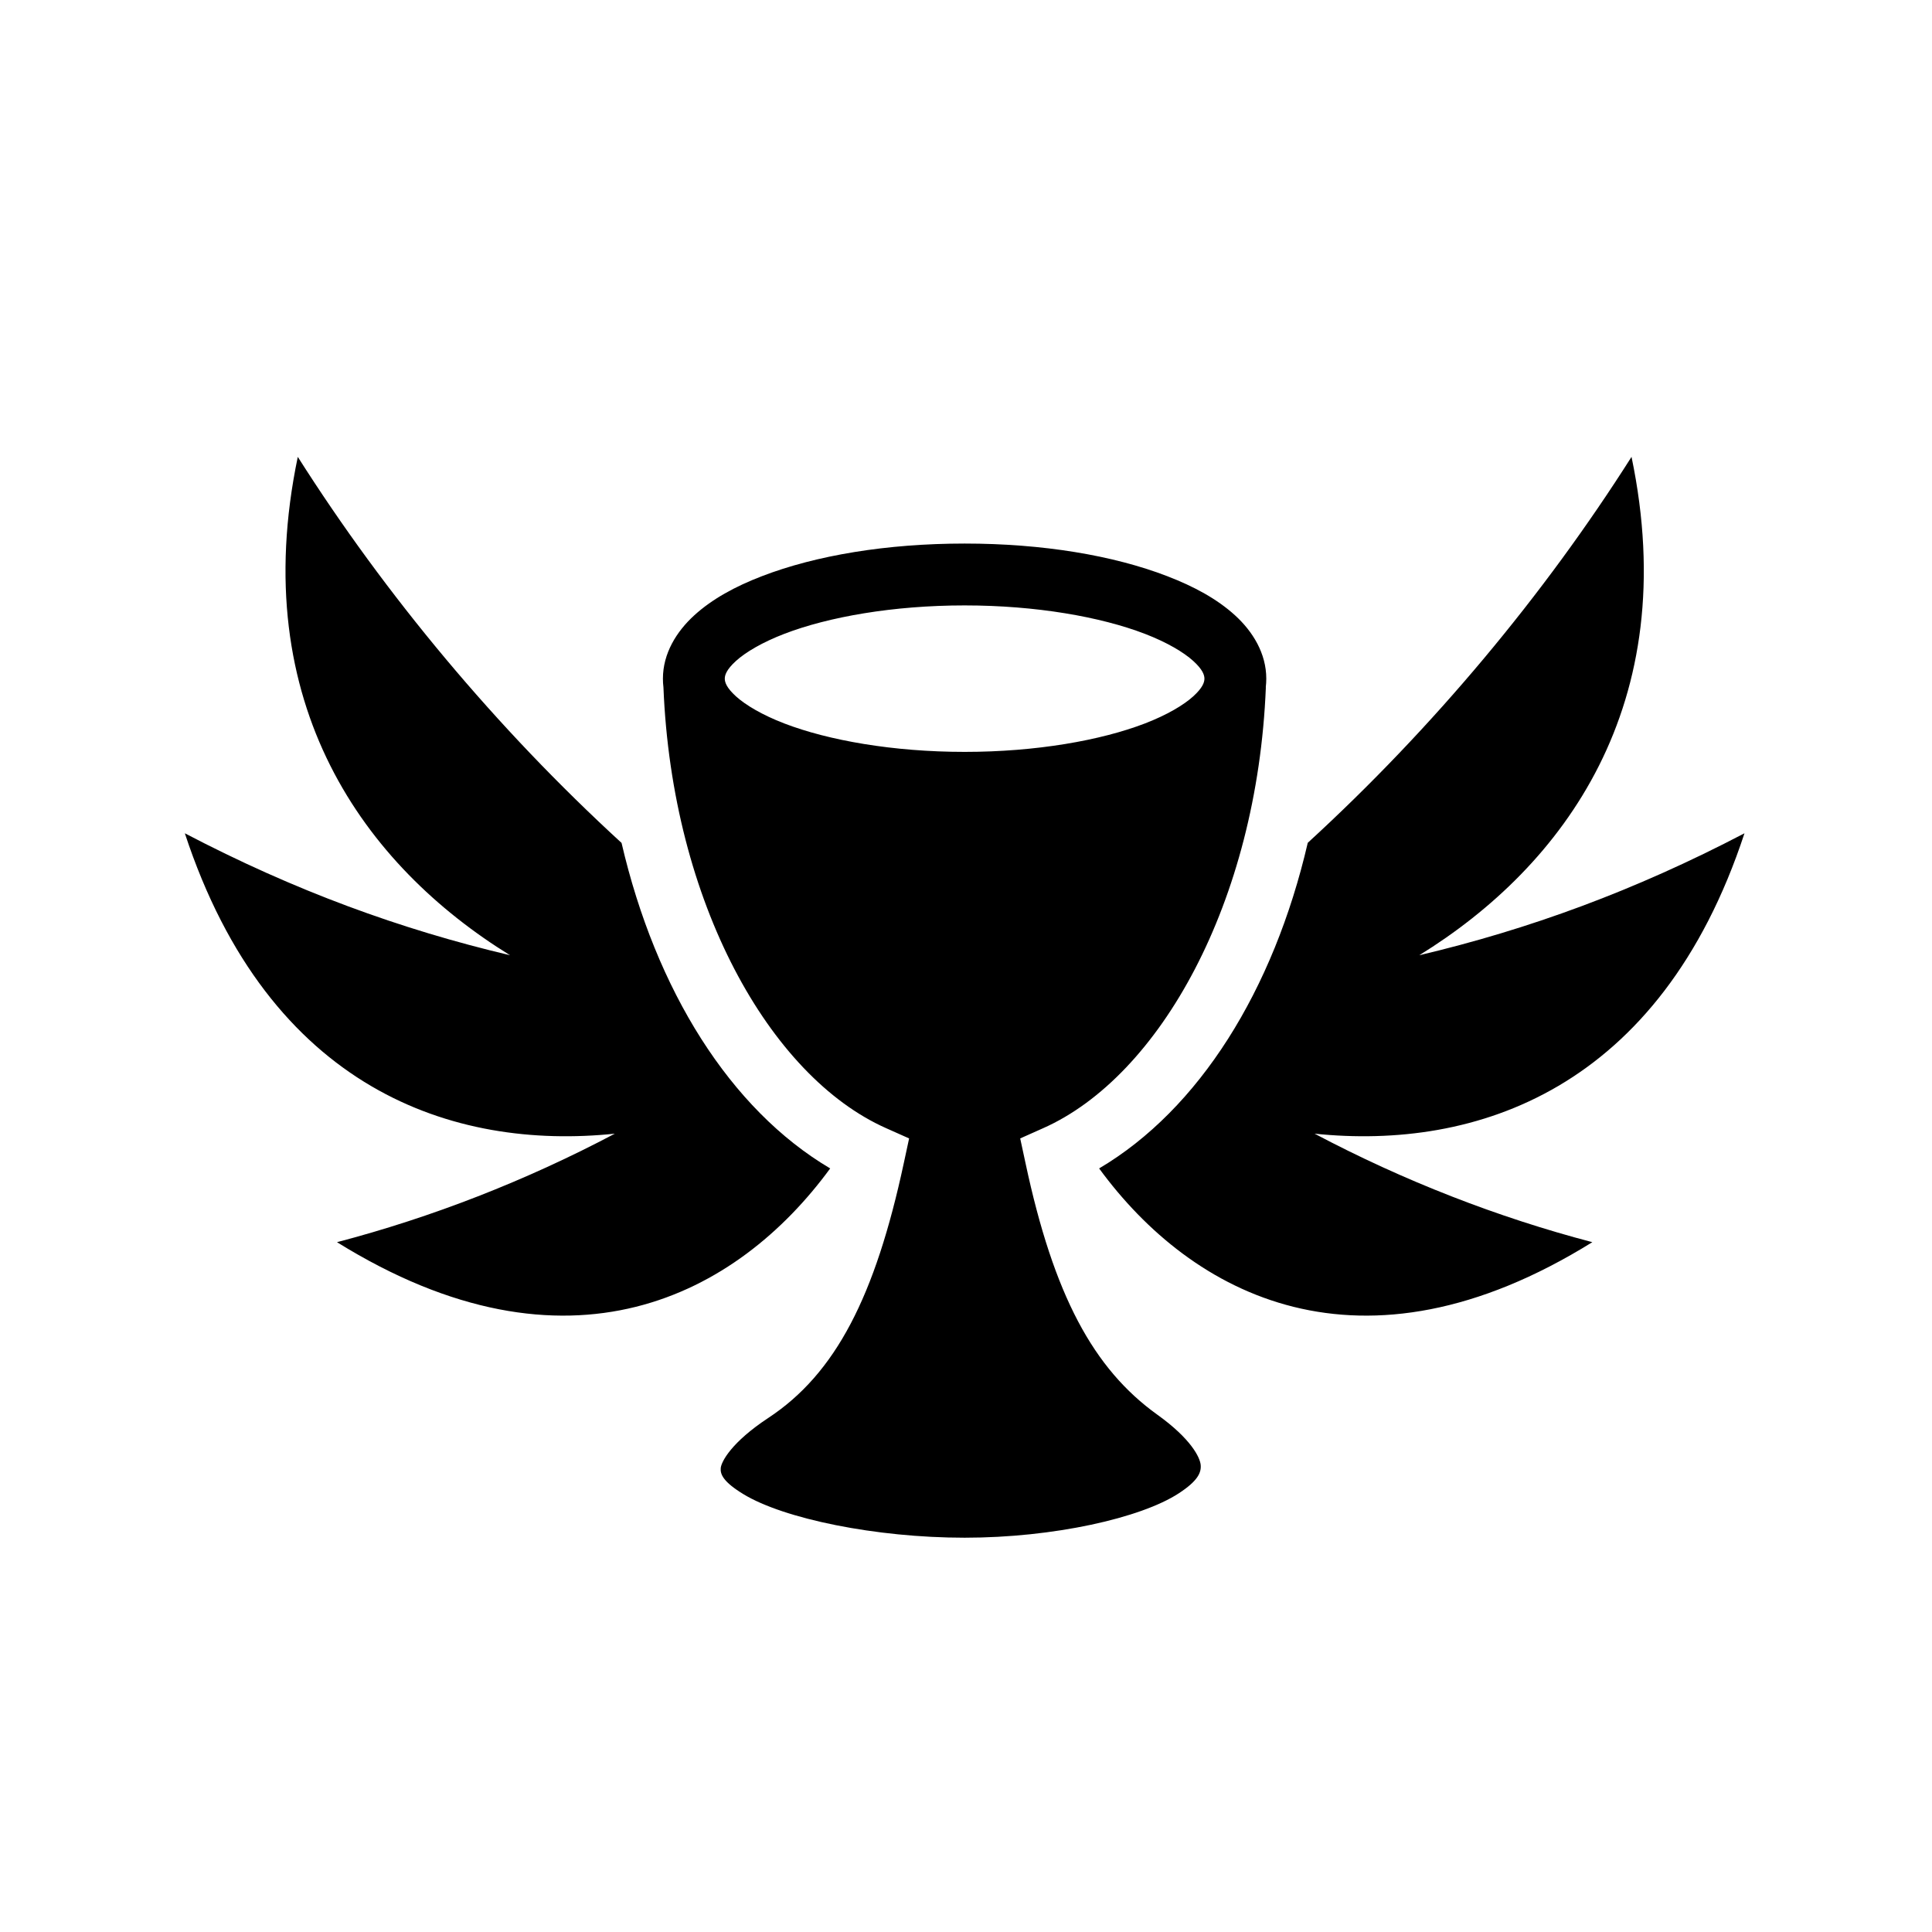 <svg xmlns="http://www.w3.org/2000/svg" width="100%" height="100%" viewBox="-35.84 -35.84 583.68 583.68"><path d="M54.125 102.188c-15.624 74.885 20.42 123.6 64.125 150.562-33.063-7.81-65.052-19.482-98.25-36.844 25.5 77.488 81.164 95.816 129.906 90.75-26.933 14.252-55.392 25.3-83.937 32.78 70.04 43.512 120.987 16.005 149-22.28-30.186-17.833-52.692-53.794-63.032-98.344-38-34.814-71.414-75.012-97.813-116.625zm402.938 0c-26.397 41.608-59.816 81.786-97.813 116.593-10.338 44.564-32.84 80.54-63.03 98.376 28.01 38.285 78.957 65.792 149 22.28-28.542-7.48-56.978-18.53-83.908-32.78 48.736 5.055 104.38-13.28 129.875-90.75-33.197 17.362-65.187 29.035-98.25 36.844 43.705-26.963 79.75-75.677 64.125-150.563zm-201.47 26.187c-23.56 0-44.93 3.576-61.218 9.844-8.145 3.133-15.045 6.906-20.438 11.81-5.392 4.907-9.5 11.53-9.5 19.157 0 .89.05 1.765.157 2.625 2.62 64.952 32.08 117.553 67.28 133.188l6.94 3.094-1.595 7.406c-8.645 40.282-20.575 63.61-40.94 77.03-11.193 7.378-14.184 13.215-14.374 15.126-.19 1.91.765 4.2 6.844 7.906 12.158 7.41 39.925 13.157 66.844 13.157 26.872 0 53.258-5.944 64.687-13.408 5.716-3.73 6.812-6.22 6.626-8.53-.186-2.312-2.937-7.934-13.094-15.22-19.326-13.862-31.327-36.107-39.843-76.062l-1.595-7.406 6.938-3.094c35.2-15.635 64.662-68.236 67.28-133.188h-.03c.106-.86.156-1.735.156-2.625 0-7.626-4.077-14.25-9.47-19.156-5.393-4.905-12.324-8.677-20.47-11.81-16.288-6.27-37.627-9.845-61.186-9.845zm0 18.688c21.617 0 41.154 3.47 54.47 8.593 6.657 2.562 11.708 5.563 14.593 8.188 2.886 2.625 3.375 4.28 3.375 5.344 0 1.063-.488 2.718-3.374 5.343-2.885 2.626-7.936 5.627-14.594 8.19-13.315 5.122-32.852 8.593-54.468 8.593-21.616 0-41.184-3.47-54.5-8.594-6.658-2.563-11.708-5.564-14.594-8.19-2.886-2.624-3.375-4.28-3.375-5.343 0-1.063.49-2.718 3.375-5.343 2.886-2.625 7.936-5.626 14.594-8.188 13.316-5.123 32.884-8.594 54.5-8.594z"/></svg>